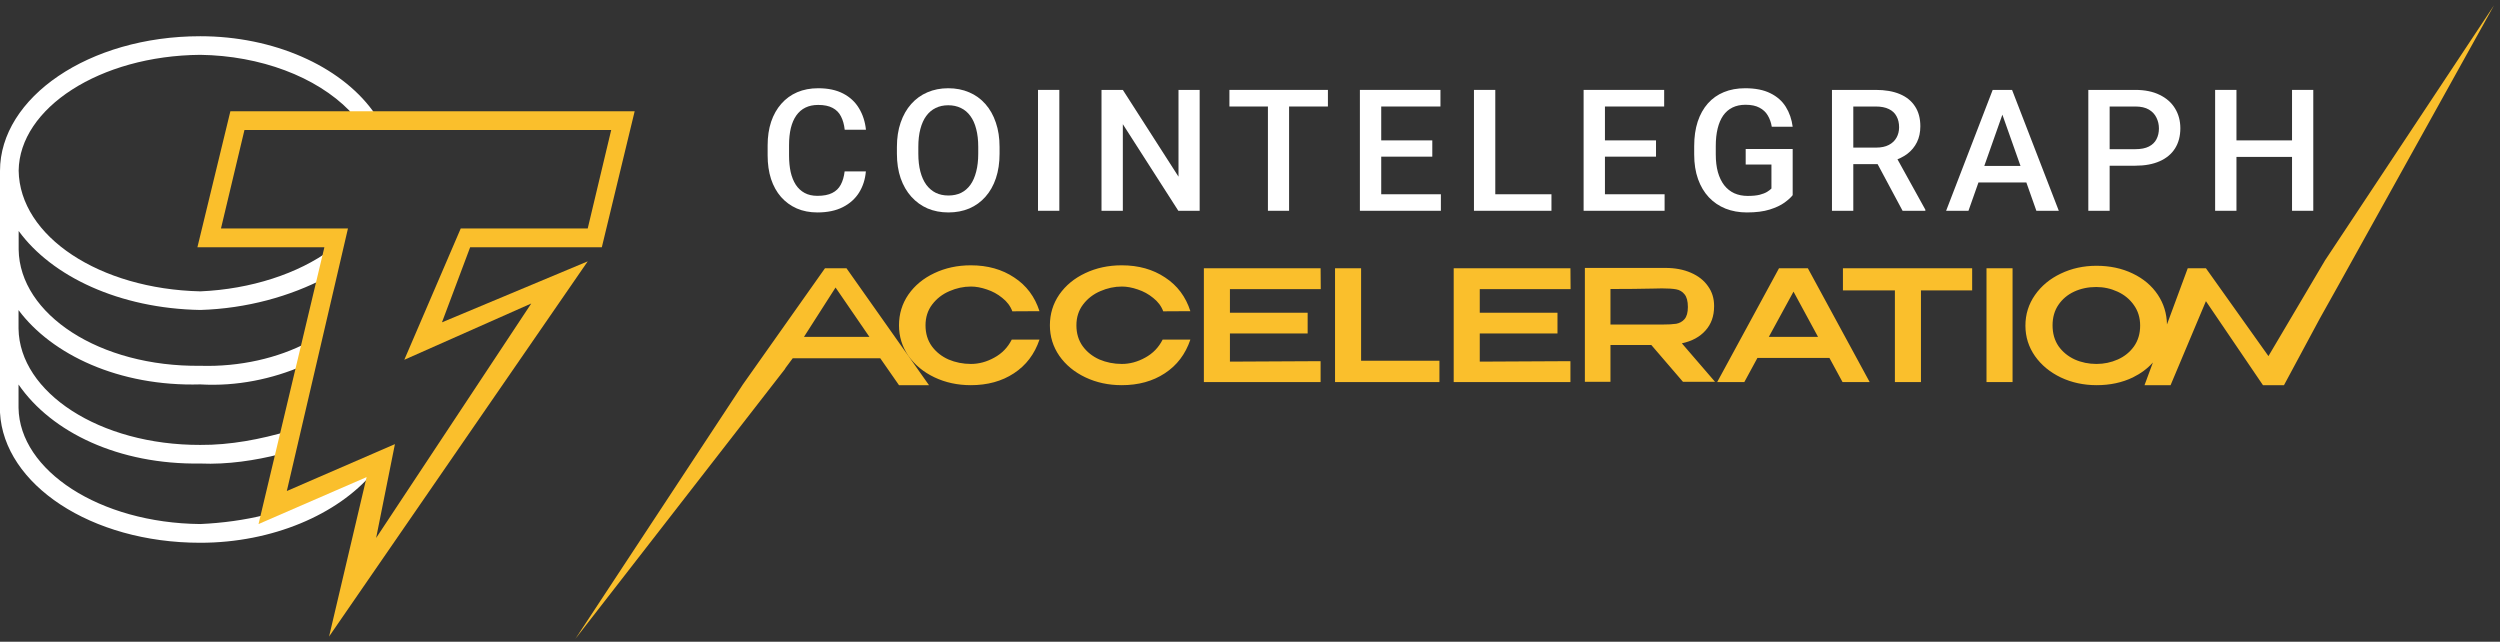 <svg width="748" height="192" viewBox="0 0 748 192" fill="none" xmlns="http://www.w3.org/2000/svg">
<rect x="0" y="0" width="748" height="192" fill="#333333" stroke="none"/>
<path d="M252.712 51.292H259.068C258.865 53.66 258.187 55.772 257.034 57.626C255.881 59.465 254.263 60.913 252.178 61.973C250.093 63.033 247.559 63.563 244.576 63.563C242.287 63.563 240.228 63.166 238.397 62.371C236.567 61.559 234.999 60.417 233.694 58.943C232.388 57.452 231.388 55.656 230.693 53.553C230.015 51.449 229.676 49.098 229.676 46.498V43.492C229.676 40.892 230.024 38.541 230.719 36.437C231.431 34.334 232.448 32.538 233.77 31.047C235.092 29.54 236.677 28.389 238.524 27.594C240.389 26.799 242.482 26.402 244.804 26.402C247.754 26.402 250.245 26.932 252.279 27.992C254.313 29.052 255.89 30.517 257.009 32.388C258.144 34.26 258.839 36.404 259.093 38.822H252.737C252.568 37.265 252.195 35.932 251.618 34.823C251.059 33.713 250.228 32.869 249.127 32.289C248.025 31.693 246.584 31.395 244.804 31.395C243.347 31.395 242.075 31.66 240.991 32.19C239.906 32.72 238.999 33.498 238.27 34.525C237.541 35.551 236.99 36.818 236.617 38.325C236.261 39.816 236.084 41.521 236.084 43.442V46.498C236.084 48.319 236.245 49.975 236.567 51.466C236.906 52.94 237.414 54.207 238.092 55.267C238.787 56.326 239.668 57.146 240.736 57.726C241.804 58.305 243.084 58.595 244.576 58.595C246.389 58.595 247.855 58.314 248.974 57.751C250.11 57.188 250.966 56.368 251.542 55.291C252.135 54.198 252.525 52.865 252.712 51.292Z" fill="white"/>
<path d="M299.07 43.989V45.976C299.07 48.709 298.706 51.16 297.977 53.329C297.248 55.498 296.205 57.345 294.849 58.868C293.51 60.392 291.9 61.559 290.019 62.371C288.137 63.166 286.052 63.563 283.764 63.563C281.493 63.563 279.416 63.166 277.535 62.371C275.67 61.559 274.052 60.392 272.679 58.868C271.306 57.345 270.238 55.498 269.475 53.329C268.729 51.16 268.356 48.709 268.356 45.976V43.989C268.356 41.257 268.729 38.814 269.475 36.661C270.221 34.492 271.272 32.645 272.628 31.122C274.001 29.581 275.619 28.414 277.484 27.619C279.365 26.808 281.442 26.402 283.713 26.402C286.001 26.402 288.086 26.808 289.968 27.619C291.849 28.414 293.468 29.581 294.824 31.122C296.18 32.645 297.223 34.492 297.951 36.661C298.697 38.814 299.07 41.257 299.07 43.989ZM292.688 45.976V43.939C292.688 41.919 292.485 40.139 292.078 38.599C291.688 37.042 291.103 35.742 290.324 34.699C289.561 33.639 288.62 32.844 287.502 32.314C286.383 31.767 285.12 31.494 283.713 31.494C282.306 31.494 281.052 31.767 279.95 32.314C278.849 32.844 277.908 33.639 277.128 34.699C276.365 35.742 275.781 37.042 275.374 38.599C274.967 40.139 274.764 41.919 274.764 43.939V45.976C274.764 47.996 274.967 49.785 275.374 51.342C275.781 52.898 276.374 54.215 277.153 55.291C277.95 56.351 278.899 57.154 280.001 57.701C281.103 58.231 282.357 58.496 283.764 58.496C285.188 58.496 286.451 58.231 287.552 57.701C288.654 57.154 289.586 56.351 290.349 55.291C291.112 54.215 291.688 52.898 292.078 51.342C292.485 49.785 292.688 47.996 292.688 45.976Z" fill="white"/>
<path d="M316.952 26.899V63.066H310.57V26.899H316.952Z" fill="white"/>
<path d="M358.937 26.899V63.066H352.556L335.953 37.158V63.066H329.571V26.899H335.953L352.607 52.857V26.899H358.937Z" fill="white"/>
<path d="M385.693 26.899V63.066H379.362V26.899H385.693ZM397.312 26.899V31.867H367.844V26.899H397.312Z" fill="white"/>
<path d="M431.111 58.123V63.066H411.457V58.123H431.111ZM413.262 26.899V63.066H406.88V26.899H413.262ZM428.543 42.002V46.87H411.457V42.002H428.543ZM430.984 26.899V31.867H411.457V26.899H430.984Z" fill="white"/>
<path d="M464.197 58.123V63.066H445.611V58.123H464.197ZM447.391 26.899V63.066H441.009V26.899H447.391Z" fill="white"/>
<path d="M498.046 58.123V63.066H478.393V58.123H498.046ZM480.198 26.899V63.066H473.816V26.899H480.198ZM495.478 42.002V46.87H478.393V42.002H495.478ZM497.919 26.899V31.867H478.393V26.899H497.919Z" fill="white"/>
<path d="M536.37 44.585V58.396C535.845 59.075 535.023 59.821 533.904 60.632C532.802 61.427 531.336 62.114 529.506 62.694C527.675 63.273 525.395 63.563 522.666 63.563C520.344 63.563 518.217 63.182 516.284 62.42C514.352 61.642 512.682 60.508 511.276 59.017C509.886 57.527 508.809 55.714 508.047 53.577C507.284 51.425 506.902 48.974 506.902 46.225V43.716C506.902 40.983 507.25 38.549 507.945 36.413C508.657 34.26 509.674 32.438 510.996 30.948C512.318 29.457 513.911 28.331 515.776 27.569C517.657 26.791 519.785 26.402 522.158 26.402C525.192 26.402 527.7 26.899 529.684 27.892C531.684 28.869 533.226 30.227 534.311 31.966C535.396 33.705 536.082 35.692 536.37 37.928H530.116C529.912 36.669 529.514 35.543 528.921 34.55C528.344 33.556 527.514 32.778 526.429 32.215C525.361 31.635 523.971 31.345 522.259 31.345C520.785 31.345 519.488 31.618 518.369 32.165C517.251 32.711 516.318 33.514 515.572 34.574C514.844 35.634 514.293 36.926 513.92 38.45C513.547 39.973 513.36 41.712 513.36 43.666V46.225C513.36 48.212 513.572 49.975 513.996 51.516C514.437 53.056 515.064 54.356 515.878 55.416C516.708 56.475 517.717 57.279 518.903 57.825C520.09 58.355 521.429 58.62 522.92 58.62C524.378 58.62 525.573 58.504 526.505 58.272C527.438 58.024 528.175 57.734 528.717 57.403C529.277 57.055 529.709 56.724 530.014 56.409V49.23H522.31V44.585H536.37Z" fill="white"/>
<path d="M548.125 26.899H561.219C564.033 26.899 566.431 27.313 568.414 28.141C570.398 28.969 571.915 30.194 572.965 31.817C574.033 33.423 574.567 35.411 574.567 37.779C574.567 39.584 574.228 41.174 573.55 42.548C572.872 43.923 571.915 45.082 570.677 46.026C569.44 46.953 567.965 47.674 566.253 48.187L564.321 49.106H552.549L552.498 44.163H561.321C562.846 44.163 564.118 43.898 565.135 43.368C566.152 42.838 566.914 42.118 567.423 41.207C567.948 40.279 568.211 39.236 568.211 38.077C568.211 36.818 567.957 35.725 567.448 34.798C566.957 33.854 566.194 33.134 565.16 32.637C564.126 32.123 562.812 31.867 561.219 31.867H554.507V63.066H548.125V26.899ZM569.253 63.066L560.558 46.821L567.245 46.796L576.067 62.743V63.066H569.253Z" fill="white"/>
<path d="M600.026 31.718L588.966 63.066H582.279L596.212 26.899H600.484L600.026 31.718ZM609.281 63.066L598.196 31.718L597.712 26.899H602.009L615.993 63.066H609.281ZM608.747 49.653V54.596H588.61V49.653H608.747Z" fill="white"/>
<path d="M638.884 49.578H629.248V44.635H638.884C640.562 44.635 641.918 44.37 642.952 43.84C643.986 43.31 644.74 42.581 645.215 41.654C645.707 40.71 645.952 39.634 645.952 38.425C645.952 37.282 645.707 36.214 645.215 35.22C644.74 34.21 643.986 33.399 642.952 32.786C641.918 32.173 640.562 31.867 638.884 31.867H631.206V63.066H624.824V26.899H638.884C641.749 26.899 644.181 27.395 646.181 28.389C648.198 29.366 649.732 30.724 650.783 32.463C651.834 34.185 652.36 36.156 652.36 38.375C652.36 40.71 651.834 42.714 650.783 44.386C649.732 46.059 648.198 47.342 646.181 48.237C644.181 49.131 641.749 49.578 638.884 49.578Z" fill="white"/>
<path d="M687.226 42.002V46.945H667.572V42.002H687.226ZM669.148 26.899V63.066H662.767V26.899H669.148ZM692.133 26.899V63.066H685.776V26.899H692.133Z" fill="white"/>
<path d="M111.494 141.525L79.443 155.427V154.026C73.249 155.607 66.407 156.505 59.925 156.792C29.782 156.505 5.834 140.771 5.546 122.019V115.05C15.449 129.419 35.616 139.046 59.925 138.687C68.135 139.046 76.562 137.717 83.621 135.921L86.394 128.952C78.003 131.431 68.856 133.191 59.925 133.119C29.782 133.191 5.834 117.421 5.546 98.346V92.778C15.449 106.069 35.58 115.697 59.925 115.014C70.872 115.661 81.568 113.362 90.607 109.446L92.011 102.477C83.225 107.111 71.809 109.805 59.961 109.446C29.818 109.805 5.87 94.071 5.582 74.673V69.105C15.485 82.684 35.652 92.311 59.961 92.742C73.789 92.311 86.862 88.683 97.593 83.007L98.998 74.673C89.275 81.858 75.05 86.528 59.961 87.174C29.818 86.492 5.87 70.758 5.582 51.036C5.834 32.392 29.782 16.658 59.925 16.407C77.895 16.658 94.604 22.945 104.544 33.111L105.516 34.727H112.539L111.494 33.111C101.627 19.676 81.856 10.839 59.925 10.839C26.577 10.839 0 29.195 0 51.144V123.456C1.152 144.902 27.153 162.396 59.925 162.396C81.568 162.396 101.051 153.882 111.494 141.525V141.525Z" fill="white"/>
<path d="M118.156 132.904L112.538 160.959L158.958 90.802L120.965 107.65L137.855 68.351H175.848L182.871 38.894H73.141L66.119 68.351H104.112L85.817 146.913L118.192 132.868L118.156 132.904ZM98.458 190.452L109.694 142.746L77.354 156.792L97.053 73.991H59.06L68.928 33.29H189.893L180.062 73.991H140.664L132.237 96.442L175.848 78.194L98.458 190.452V190.452Z" fill="#FABF2C"/>
<path fill-rule="evenodd" clip-rule="evenodd" d="M746.212 1.592L695.552 78.048L695.548 78.074L678.719 106.543L660.012 80.257H654.575L648.357 97.075C648.296 93.809 647.39 90.858 645.638 88.221C643.823 85.49 641.301 83.356 638.071 81.822C634.872 80.287 631.273 79.52 627.275 79.52C623.399 79.52 619.831 80.303 616.571 81.868C613.341 83.403 610.772 85.535 608.865 88.267C606.958 90.998 606.005 94.052 606.005 97.428C606.005 100.773 606.958 103.812 608.865 106.543C610.772 109.244 613.356 111.377 616.617 112.942C619.877 114.476 623.445 115.244 627.321 115.244C631.32 115.244 634.918 114.476 638.117 112.942C640.516 111.768 642.526 110.275 644.147 108.463L641.639 115.244H649.437L660.012 90.108L677.078 115.244H683.369L694.047 95.377L699.774 85.141L746.212 1.592ZM268.979 97.336C268.979 93.929 269.917 90.86 271.793 88.129C273.701 85.397 276.284 83.264 279.545 81.73C282.836 80.165 286.481 79.382 290.48 79.382C295.493 79.382 299.815 80.594 303.445 83.019C307.105 85.413 309.627 88.773 311.011 93.101L302.891 93.147C302.307 91.582 301.307 90.246 299.892 89.142C298.508 88.006 296.97 87.162 295.278 86.61C293.586 86.026 292.002 85.735 290.526 85.735C288.311 85.735 286.158 86.195 284.066 87.116C281.975 88.006 280.252 89.341 278.899 91.121C277.576 92.871 276.915 94.942 276.915 97.336C276.915 99.76 277.545 101.847 278.807 103.597C280.068 105.315 281.729 106.635 283.79 107.556C285.881 108.446 288.127 108.891 290.526 108.891C292.894 108.891 295.217 108.262 297.493 107.003C299.8 105.745 301.538 103.95 302.707 101.617H311.011C309.535 105.975 306.982 109.336 303.352 111.699C299.754 114.062 295.463 115.244 290.48 115.244C286.512 115.244 282.882 114.461 279.591 112.896C276.3 111.331 273.701 109.182 271.793 106.451C269.917 103.719 268.979 100.681 268.979 97.336ZM277.956 115.244H268.979L263.382 107.203H237.179L234.879 110.291L234.194 110.557L234.985 110.251L172.141 191.16L222.135 115.237L222.117 115.244L246.836 80.257H253.266L277.956 115.244ZM249.998 86.026L240.55 100.789H260.128L249.998 86.026ZM316.941 88.129C315.065 90.86 314.127 93.929 314.127 97.336C314.127 100.681 315.065 103.719 316.941 106.451C318.848 109.182 321.447 111.331 324.739 112.896C328.03 114.461 331.659 115.244 335.627 115.244C340.61 115.244 344.901 114.062 348.5 111.699C352.13 109.336 354.683 105.975 356.159 101.617H347.854C346.685 103.95 344.947 105.745 342.64 107.003C340.364 108.262 338.042 108.891 335.673 108.891C333.274 108.891 331.029 108.446 328.937 107.556C326.876 106.635 325.215 105.315 323.954 103.597C322.693 101.847 322.062 99.76 322.062 97.336C322.062 94.942 322.724 92.871 324.046 91.121C325.4 89.341 327.122 88.006 329.214 87.116C331.306 86.195 333.459 85.735 335.673 85.735C337.15 85.735 338.734 86.026 340.426 86.61C342.117 87.162 343.655 88.006 345.04 89.142C346.455 90.246 347.454 91.582 348.039 93.147L356.159 93.101C354.775 88.773 352.253 85.413 348.592 83.019C344.963 80.594 340.641 79.382 335.627 79.382C331.629 79.382 327.984 80.165 324.692 81.73C321.432 83.264 318.848 85.397 316.941 88.129ZM391.248 99.776H367.994V108.2L395.124 108.062V114.323H360.197V80.257H395.124L395.17 86.518H367.994V93.561H391.248V99.776ZM407.239 107.924V80.257H399.442V114.323H430.678V107.924H407.239ZM465.999 99.776H442.745V108.2L469.874 108.062V114.323H434.947V80.257H469.874L469.921 86.518H442.745V93.561H465.999V99.776ZM494.078 103.228L503.537 114.231H513.134L503.214 102.722C506.228 102.078 508.581 100.804 510.273 98.901C511.996 96.998 512.857 94.589 512.857 91.674V91.489C512.857 89.249 512.242 87.285 511.011 85.597C509.812 83.878 508.104 82.543 505.89 81.592C503.706 80.64 501.184 80.165 498.323 80.165H474.192V114.231H481.851V103.228H494.078ZM503.998 88.037C504.675 88.835 505.013 90.108 505.013 91.858C505.013 93.515 504.675 94.727 503.998 95.495C503.352 96.231 502.522 96.691 501.507 96.876C500.491 97.029 499.061 97.106 497.216 97.106H497.123H481.851V86.472C486.527 86.472 490.941 86.425 495.093 86.333C495.678 86.303 496.385 86.287 497.216 86.287C499.061 86.287 500.491 86.379 501.507 86.564C502.522 86.748 503.352 87.239 503.998 88.037ZM559.409 114.323H551.289L547.367 107.095H525.82L521.899 114.323H513.778L532.28 80.257H540.908L559.409 114.323ZM536.617 87.254L529.235 100.789H543.953L536.617 87.254ZM590.069 80.257V86.886H574.751V114.323H566.953V86.886H551.405V86.748V80.257H590.069ZM602.158 114.323H594.361V80.257H602.158V114.323ZM633.642 107.556C631.642 108.446 629.52 108.891 627.275 108.891C624.937 108.891 622.768 108.446 620.769 107.556C618.77 106.635 617.155 105.315 615.925 103.597C614.725 101.847 614.125 99.76 614.125 97.336C614.125 94.973 614.709 92.932 615.878 91.213C617.047 89.495 618.616 88.175 620.585 87.254C622.584 86.333 624.783 85.873 627.182 85.873C629.428 85.873 631.55 86.333 633.55 87.254C635.58 88.175 637.21 89.51 638.44 91.259C639.701 93.009 640.332 95.065 640.332 97.428C640.332 99.822 639.717 101.893 638.486 103.643C637.256 105.361 635.641 106.666 633.642 107.556Z" fill="#FABF2C"/>
</svg>
